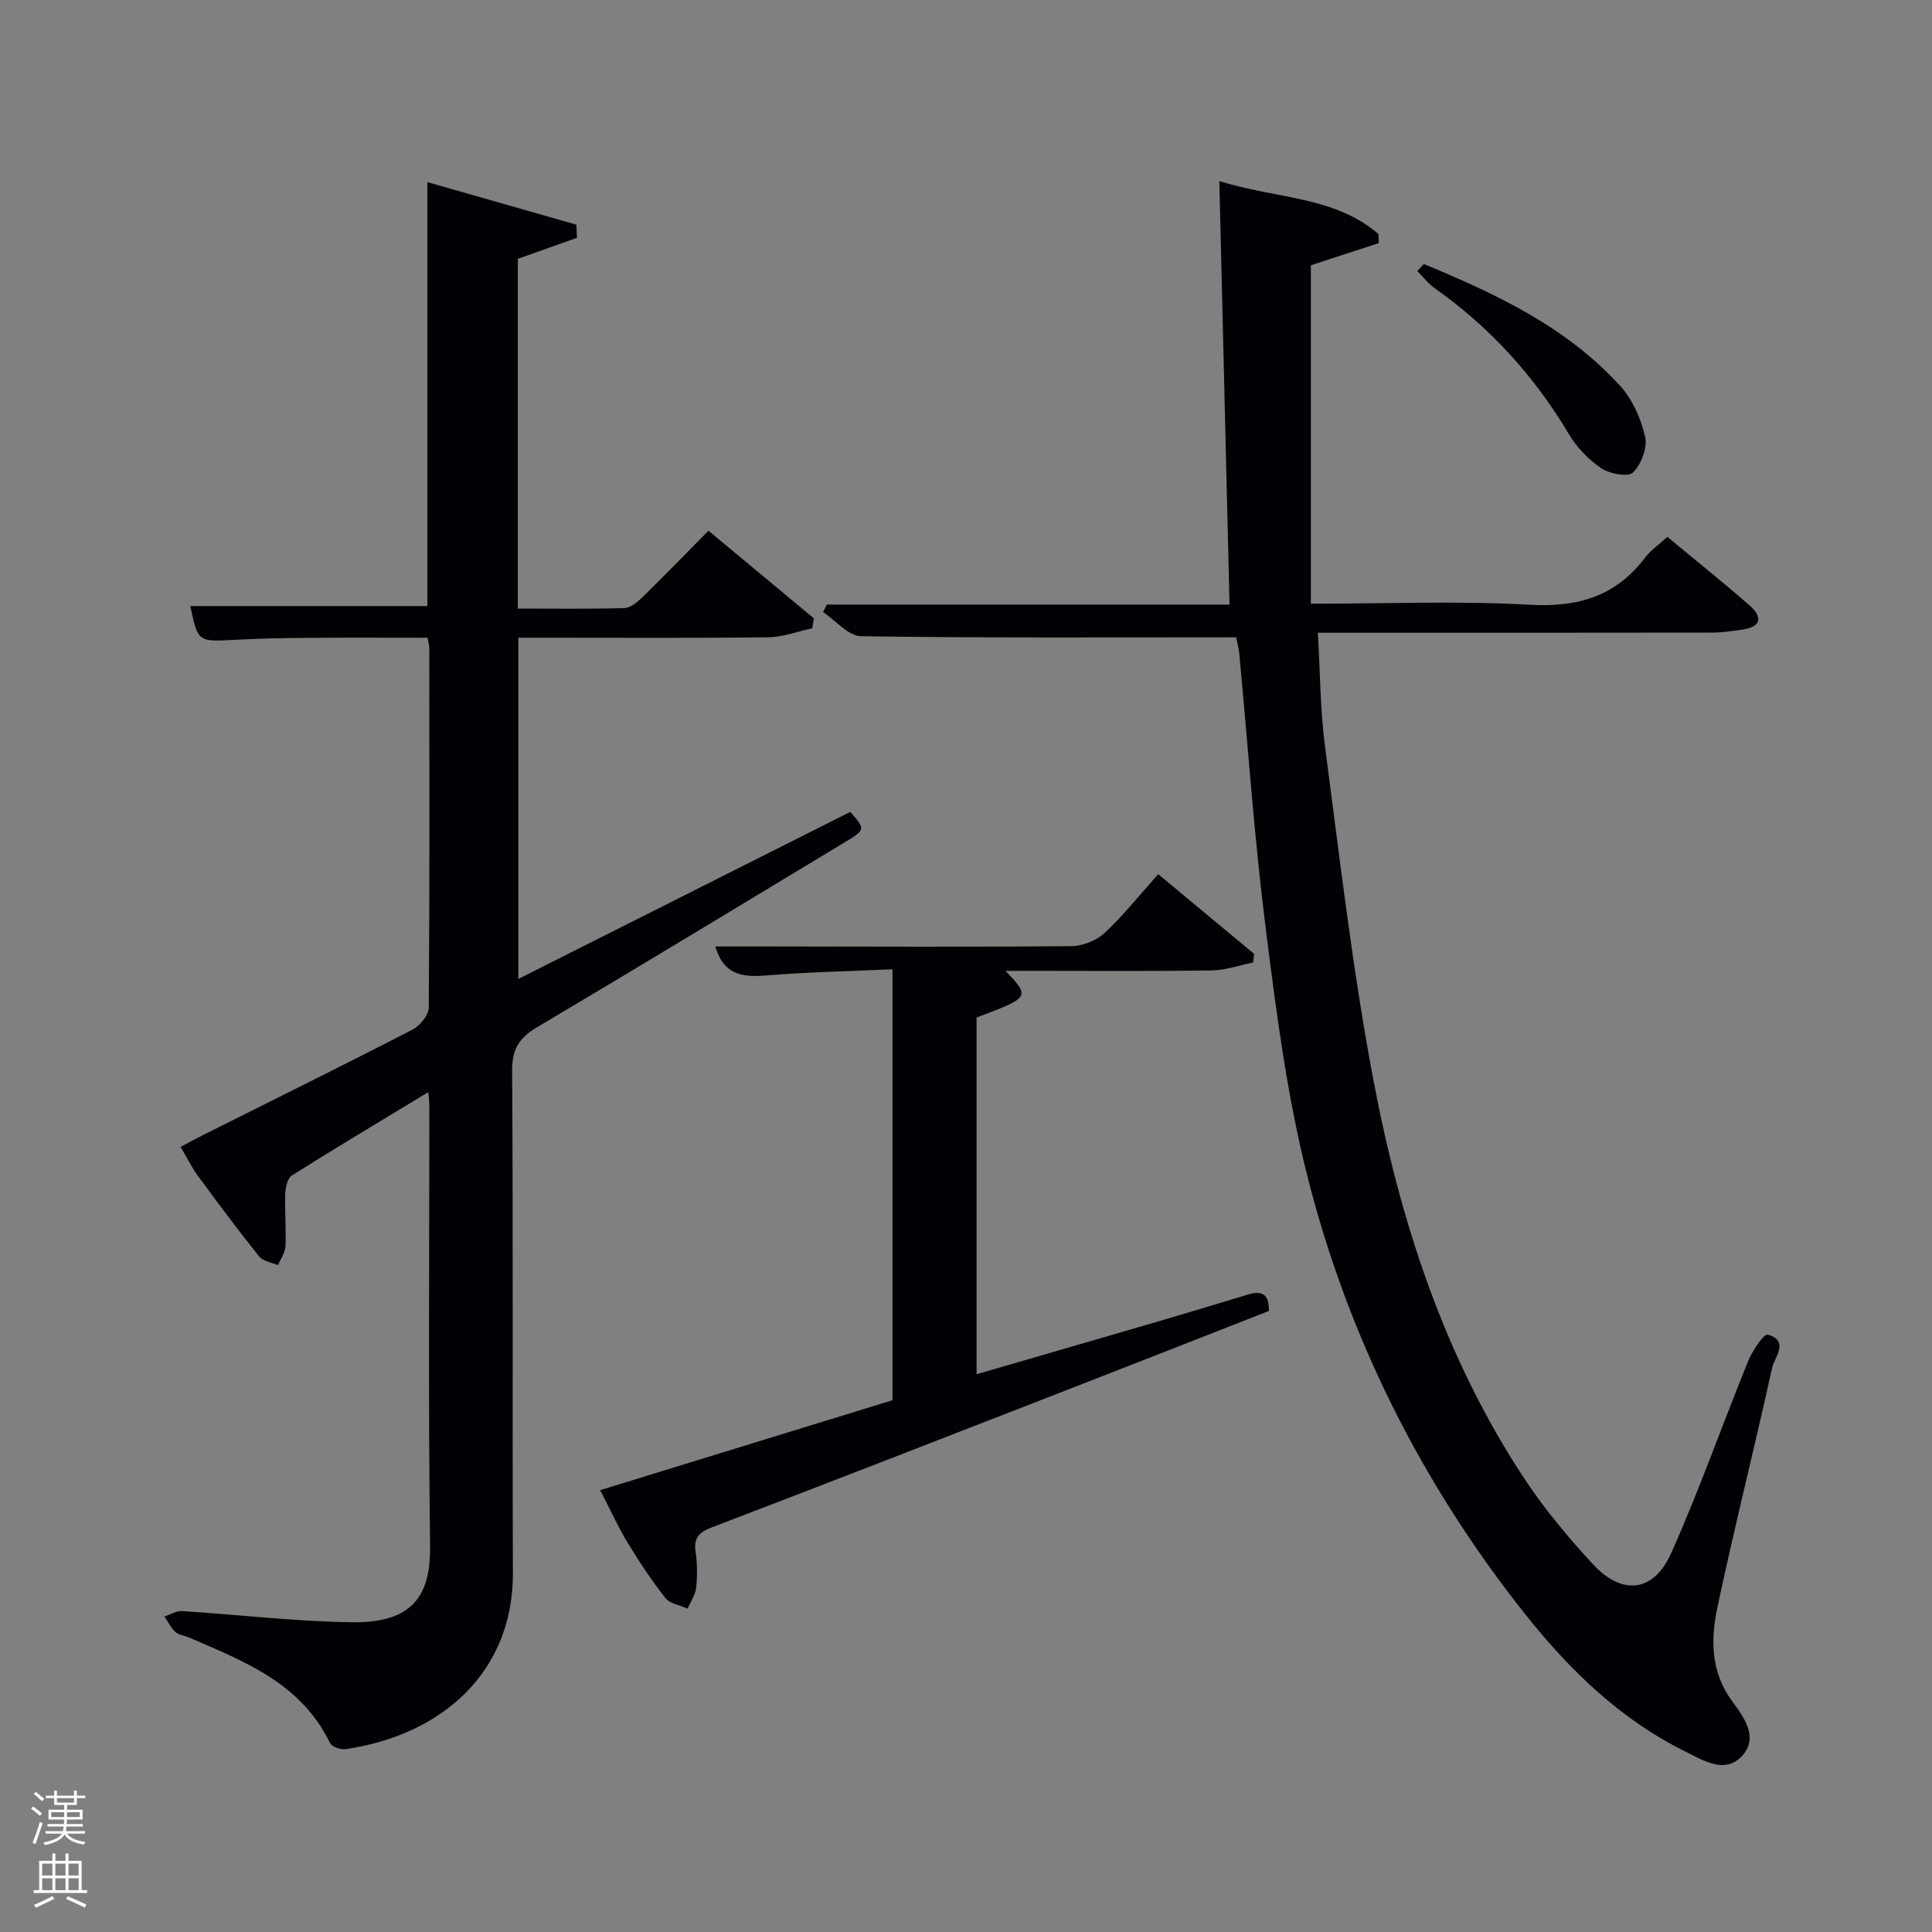 <svg enable-background="new 0 0 400 400" viewBox="0 0 400 400" xmlns="http://www.w3.org/2000/svg"><rect x="0" y="0" width="400" height="400" fill="#808080" stroke="none"/><path d="m6.44 374.46.42-.45c.65.47 1.27.95 1.85 1.44l-.45.49c-.65-.56-1.25-1.06-1.82-1.48m.93 7.33-.63-.26c.55-1.36 1.05-2.8 1.52-4.33.19.1.38.19.59.27-.46 1.29-.95 2.73-1.48 4.32m-.38-10.38.44-.42c.43.34 1.01.82 1.74 1.44l-.49.49c-.53-.51-1.09-1.01-1.69-1.51m2.5.35h1.72v-1.04h.59v1.04h3.52v-1.04h.59v1.04h1.75v.53h-1.75v1.42h-2.03v.97h3.22v2.03h-3.24c0 .35-.01.66-.03.93h3.32v.53h-3.37c-.03.27-.08.58-.15.94h3.96v.53h-3.71c.67.92 1.93 1.48 3.79 1.68-.13.24-.23.44-.29.59-2.13-.38-3.48-1.08-4.04-2.12-.43.97-1.77 1.72-4.03 2.23-.09-.19-.2-.37-.33-.55 2.1-.42 3.37-1.03 3.81-1.83h-3.36v-.53h3.58c.08-.29.13-.61.16-.94h-3.33v-.53h3.39c.02-.27.04-.58.04-.93h-3.23v-2.03h3.25v-.97h-2.07v-1.42h-1.73zm1.12 3.44v1h2.65c.01-.3.02-.44.02-.4v-.25-.35zm1.19-2h3.52v-.91h-3.52zm4.71 2h-2.63v.59c0 .15-.01.28-.01.4h2.64z" fill="#fafbfc"/><path d="m13.56 383.74h.63v1.52h2.72v6.07h1.13v.6h-11.06v-.6h1.13v-6.07h2.73v-1.52h.63v1.52h2.1v-1.52zm-2.69 8.83.38.56c-1.24.63-2.53 1.25-3.85 1.85-.1-.21-.21-.42-.34-.63 1.36-.55 2.63-1.15 3.81-1.78m-2.13-4.27h2.1v-2.45h-2.1zm0 3.04h2.1v-2.46h-2.1zm2.72-3.04h2.1v-2.45h-2.1zm0 3.04h2.1v-2.46h-2.1zm6.07 3.6c-1.41-.71-2.7-1.3-3.86-1.78l.35-.56c1.45.62 2.75 1.19 3.88 1.72zm-1.25-9.09h-2.1v2.45h2.1zm-2.09 5.49h2.1v-2.46h-2.1z" fill="#fafbfc"/><g fill="#010105"><path d="m88.68 226.11c-9.89 6-19.14 11.52-28.26 17.26-.9.57-1.31 2.44-1.36 3.73-.13 3.65.2 7.32.04 10.97-.06 1.31-1.01 2.58-1.55 3.87-1.32-.57-3.08-.79-3.88-1.78-4.36-5.44-8.53-11.04-12.66-16.66-1.27-1.73-2.22-3.68-3.63-6.05 1.7-.89 3.23-1.73 4.79-2.51 14.44-7.24 28.93-14.39 43.29-21.8 1.53-.79 3.3-3 3.31-4.56.2-24.83.13-49.66.11-74.49 0-.47-.17-.95-.37-2.05-8.2 0-16.47-.05-24.73.02-5 .04-10 .12-14.99.4-7.82.43-7.81.51-9.38-6.98h49.08c0-28.98 0-58.16 0-87.77 10.39 2.97 20.62 5.89 30.85 8.81.04.91.08 1.82.11 2.72-3.98 1.41-7.96 2.82-12.24 4.34v72.42c7.49 0 14.78.11 22.05-.1 1.25-.04 2.66-1.2 3.67-2.18 4.53-4.42 8.93-8.96 13.75-13.84 7.4 6.15 14.61 12.15 21.82 18.14-.11.69-.22 1.37-.33 2.06-3.03.65-6.05 1.82-9.09 1.86-15.33.19-30.66.09-46 .09-1.81 0-3.62 0-5.77 0v70.65c23.11-11.63 45.93-23.11 68.74-34.59 3.16 3.64 3.18 3.68-1.16 6.3-21.22 12.8-42.4 25.66-63.72 38.3-3.7 2.19-5.17 4.54-5.14 9.01.23 34.66.03 69.33.16 103.99.07 20.61-14.85 33.59-34.64 36.45-1.03.15-2.85-.48-3.23-1.26-5.97-12.39-17.75-16.93-29.24-21.87-.92-.39-2.07-.49-2.75-1.12-.94-.87-1.55-2.12-2.29-3.21 1.21-.39 2.45-1.19 3.63-1.12 11.77.74 23.52 2.16 35.29 2.31 12.83.16 16.21-5.88 16.08-15.85-.38-30.33-.14-60.66-.15-90.99.03-.68-.07-1.34-.21-2.92z"/><path d="m255.91 131.95c-26.4 0-52.03.15-77.65-.23-2.64-.04-5.24-3.26-7.86-5.01.27-.51.53-1.03.8-1.54h83.36c-.7-29.17-1.39-57.99-2.11-87.68 11.76 3.7 23.81 3.08 32.94 10.96.02.63.04 1.25.07 1.88-4.59 1.5-9.17 2.99-14.06 4.59v70.07c15.79 0 30.62-.62 45.37.22 9.96.56 17.78-1.77 23.83-9.77 1.17-1.54 2.87-2.68 4.62-4.28 5.84 4.84 11.53 9.4 17.02 14.19 2.48 2.17 2.69 4.34-1.34 4.97-2.12.34-4.28.64-6.42.65-25.16.04-50.31.03-75.47.03-1.8 0-3.61 0-6.16 0 .48 8.11.47 15.9 1.48 23.55 3.02 22.87 5.65 45.84 9.91 68.49 5.55 29.52 14.71 57.97 31.51 83.32 4.11 6.21 8.98 11.99 14.04 17.48 6.05 6.56 12.58 5.85 16.22-2.3 5.81-13.01 10.54-26.51 15.92-39.72.87-2.14 3.25-5.72 4.05-5.5 4.56 1.27 1.39 4.73.9 6.94-3.62 16.53-7.8 32.93-11.3 49.48-1.42 6.68-1.44 13.44 3.11 19.58 2.36 3.18 5.51 7.45 1.94 11.27-3.48 3.73-7.91.92-11.5-.85-13.58-6.67-24.17-16.96-33.45-28.66-21.48-27.08-36.68-57.47-45.08-90.89-4.19-16.67-6.4-33.91-8.55-51.02-2.39-18.94-3.69-38.03-5.49-57.04-.12-1.28-.52-2.54-.65-3.18z"/><path d="m239.8 180.99c7.43 6.18 13.63 11.33 19.84 16.49-.07.6-.13 1.2-.2 1.8-2.87.57-5.73 1.6-8.6 1.64-12.49.18-24.98.08-37.48.08-1.59 0-3.18 0-5.18 0 5.14 5.46 5.14 5.46-5.99 9.67v73.85c12.88-3.74 25.44-7.38 38-11.05 6.05-1.77 12.09-3.6 18.12-5.43 2.7-.82 4.48-.39 4.4 3.38-14.4 5.64-28.89 11.34-43.4 16.98-23.98 9.33-47.96 18.66-71.99 27.85-2.61 1-3.73 2.15-3.3 5.03.36 2.44.37 5 .11 7.46-.16 1.48-1.15 2.87-1.76 4.31-1.57-.71-3.67-1-4.61-2.2-2.87-3.64-5.44-7.54-7.85-11.5-1.9-3.11-3.39-6.47-5.65-10.83 20.44-6.29 40.46-12.45 60.52-18.62 0-29.53 0-58.95 0-89.22-8.83.4-17.43.57-25.99 1.27-4.9.4-8.9.07-10.7-6h10.28c21.15.02 42.31.13 63.46-.06 2.34-.02 5.18-1.17 6.9-2.76 3.88-3.63 7.21-7.84 11.07-12.14z"/><path d="m294.79 54.66c14.9 6.18 29.49 12.99 40.63 25.21 2.56 2.81 4.32 6.8 5.18 10.54.52 2.25-.78 5.69-2.47 7.4-.99 1-4.82.33-6.55-.83-2.65-1.78-5.11-4.32-6.74-7.07-7.17-12.06-16.37-22.16-27.82-30.25-1.35-.96-2.39-2.35-3.58-3.54.45-.49.9-.98 1.35-1.46z"/></g></svg>